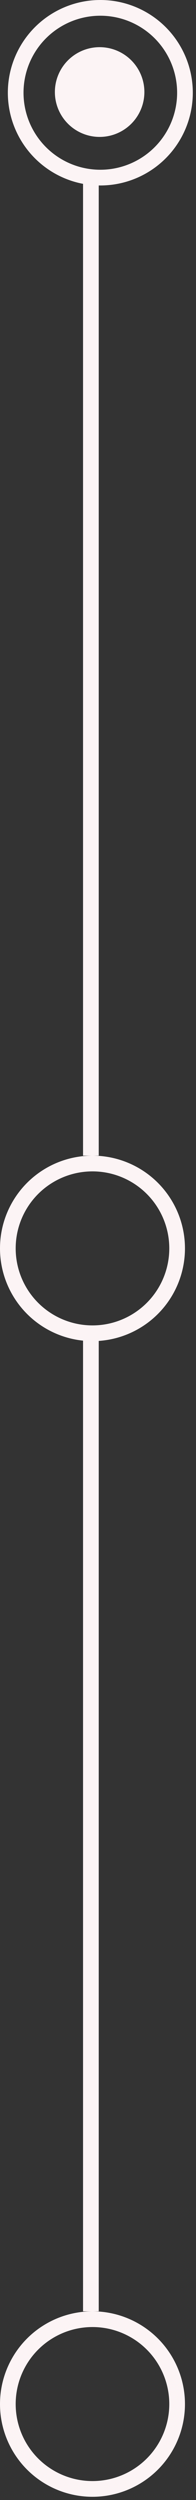 <svg width="25" height="318" viewBox="0 0 25 318" fill="none" xmlns="http://www.w3.org/2000/svg">
<rect x="0" y="0" width="25" height="318" fill="#333333" stroke="none"/>
<circle cx="12.796" cy="11.796" r="10.796" transform="rotate(90 12.796 11.796)" stroke="#FCF4F5" stroke-width="2"/>
<circle cx="11.796" cy="305.796" r="10.796" transform="rotate(90 11.796 305.796)" stroke="#FCF4F5" stroke-width="2"/>
<circle cx="11.796" cy="158.796" r="10.796" transform="rotate(90 11.796 158.796)" stroke="#FCF4F5" stroke-width="2"/>
<line x1="11.593" y1="23" x2="11.593" y2="147" stroke="#FCF4F5" stroke-width="2"/>
<line x1="11.593" y1="170" x2="11.593" y2="294" stroke="#FCF4F5" stroke-width="2"/>
<circle cx="12.708" cy="11.708" r="5.708" transform="rotate(90 12.708 11.708)" fill="#FCF4F5"/>
</svg>

